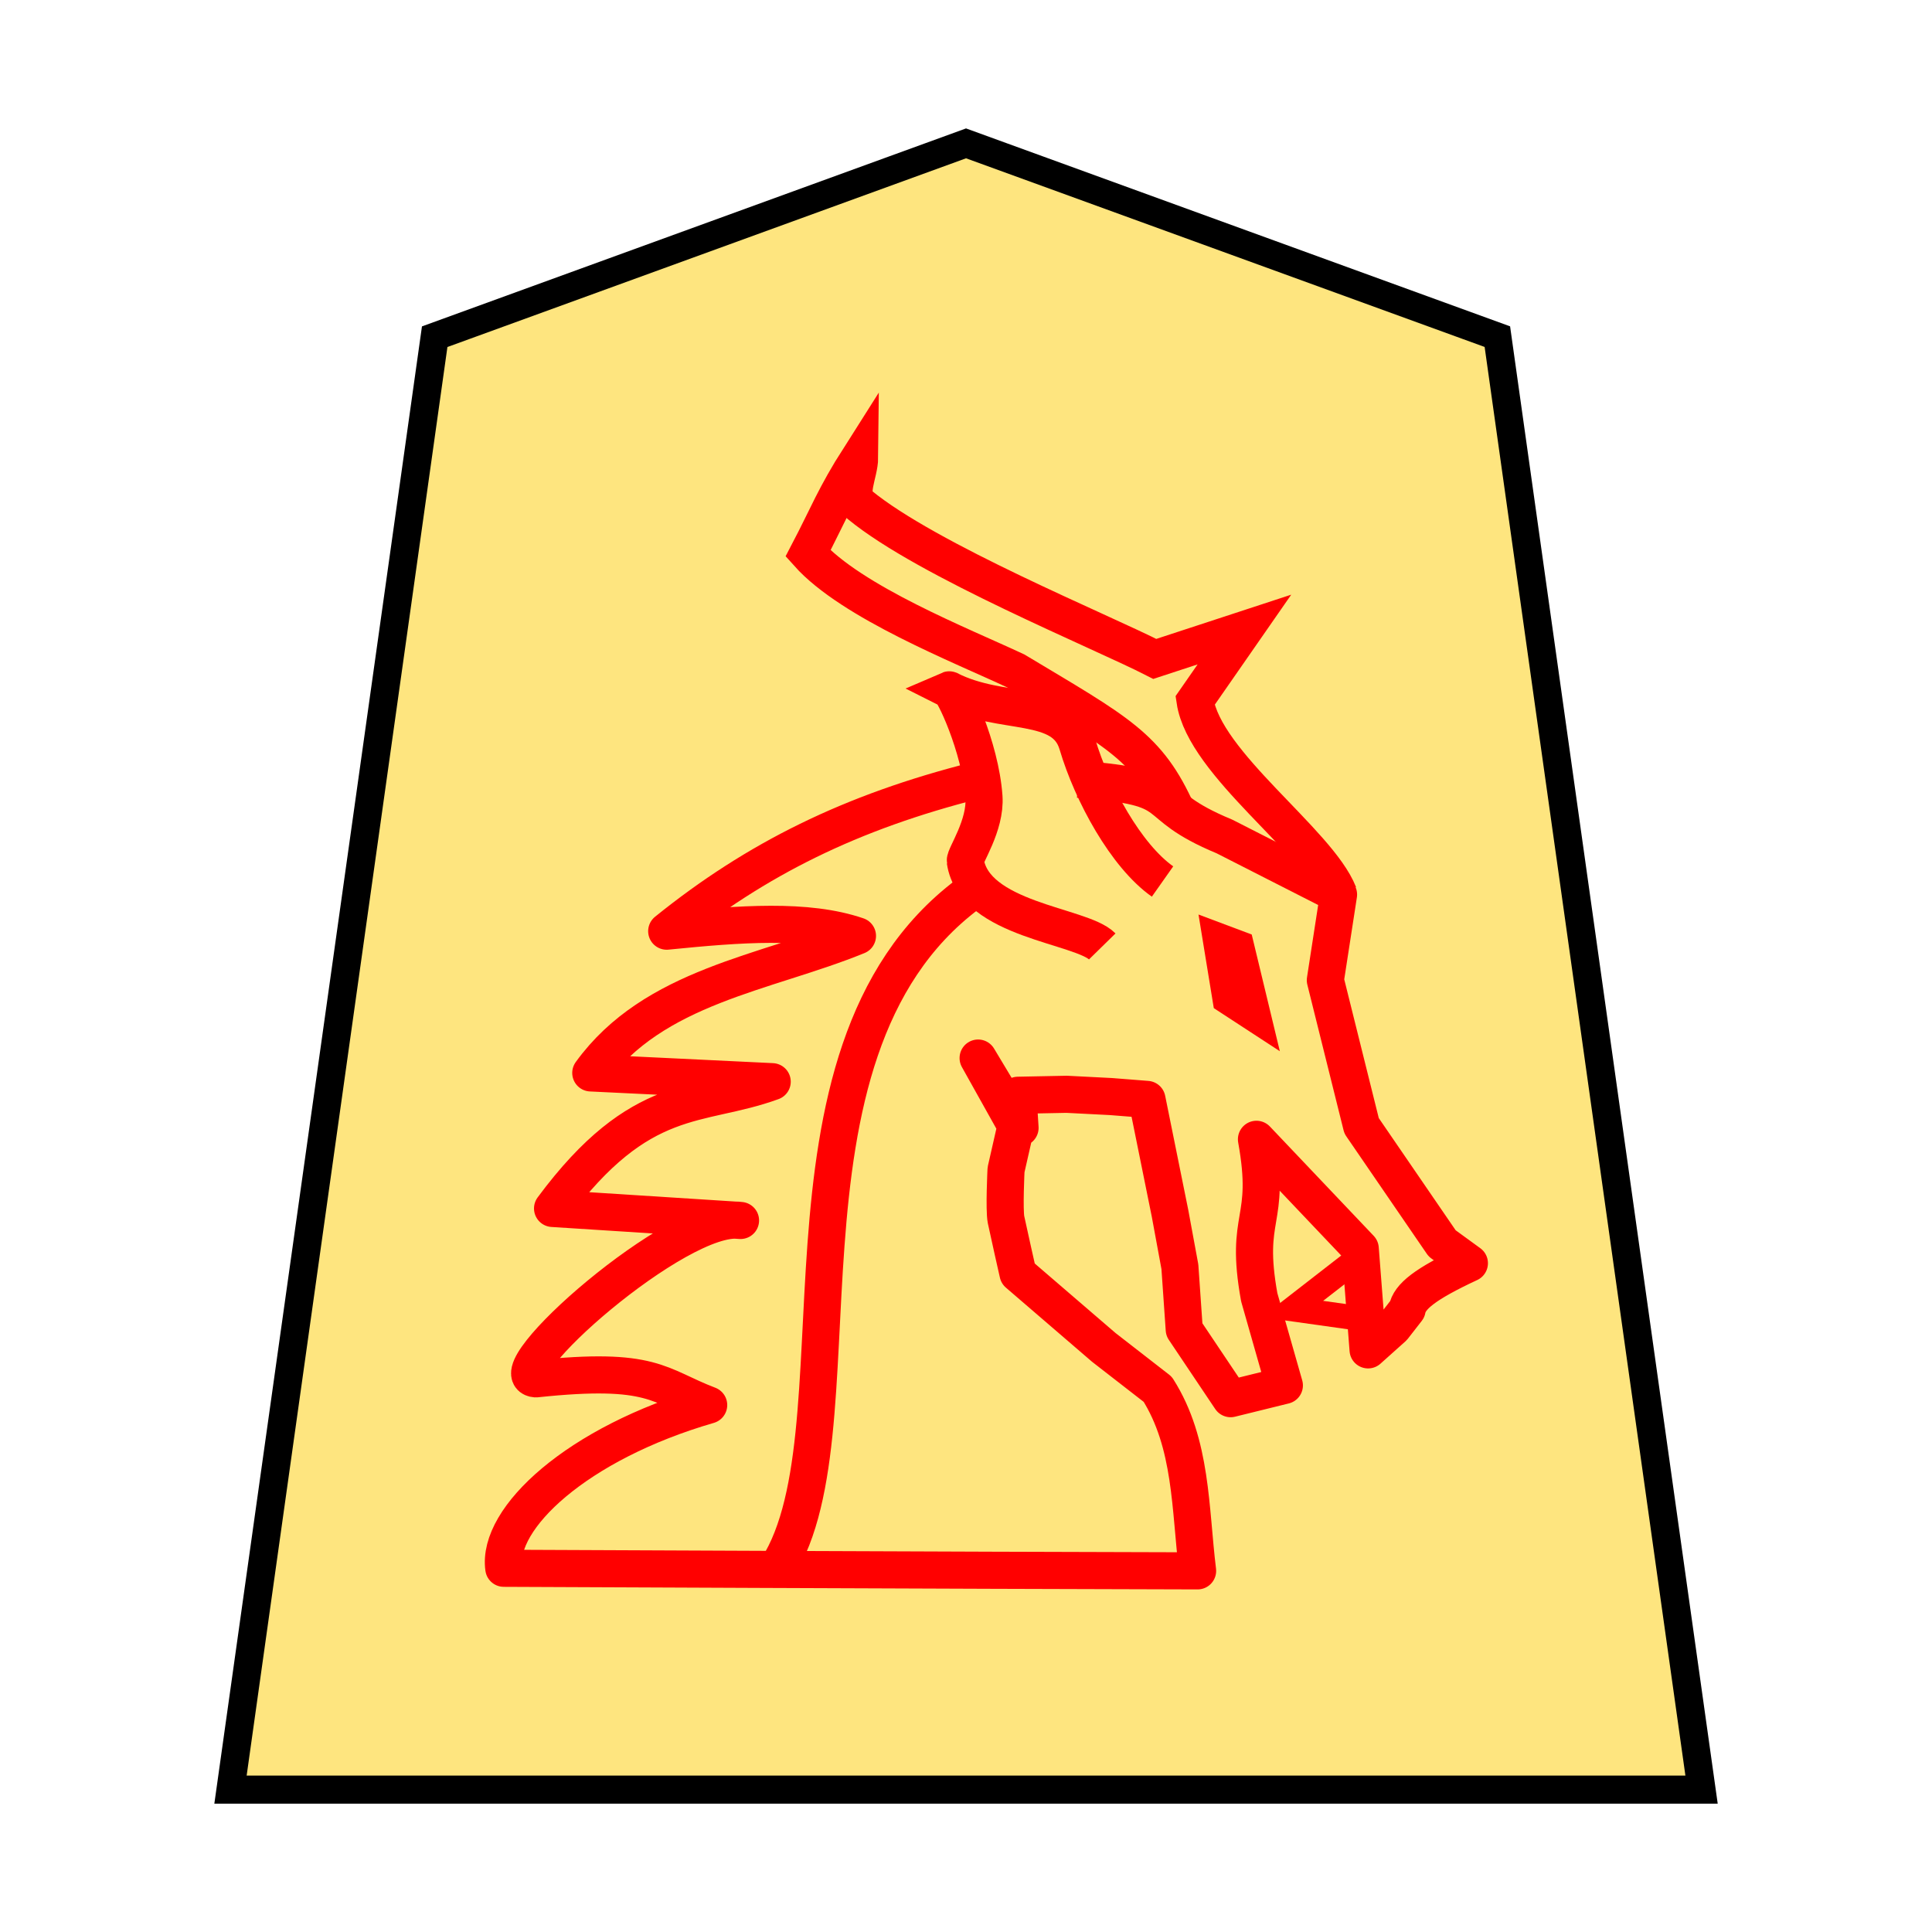 <svg xmlns="http://www.w3.org/2000/svg" width="136" height="136" viewBox="0 0 35.983 35.983"><path fill="#fee57f" stroke="#000" stroke-width=".523" d="M17.992 2.67l9.896 3.6 3.803 27.061H4.293l3.803-27.06z"/><g fill="none" stroke="red" stroke-width="2.599"><path d="M20.084 14.513c2.067.156 1.168.423 2.721 1.066l2.125 1.082-.246 1.595.675 2.712 1.501 2.19.507.369c-.833.388-1.117.623-1.16.862l-.26.334-.467.418-.146-1.886-1.933-2.036c.284 1.57-.231 1.38.052 2.942l.468 1.642-1.001.247-.864-1.288-.081-1.169-.183-.992-.43-2.125-.674-.053-.822-.042-.907.018.039.607-.781-1.3.706 1.263-.186.818s-.037.743 0 .929c.038.186.223 1.004.223 1.004l1.598 1.375 1.004.78c.642 1.012.6 2.223.743 3.382-4.307-.009-12.922-.048-12.922-.048-.13-.928 1.355-2.326 3.816-3.04-.944-.36-1.03-.72-3.22-.488-.786-.06 2.665-3.118 3.813-2.95l-3.501-.224c1.649-2.224 2.728-1.864 4.091-2.361l-3.379-.163c1.174-1.622 3.257-1.854 4.967-2.552-.94-.321-2.185-.225-3.553-.088 1.67-1.347 3.436-2.22 5.757-2.807" stroke-linejoin="round" stroke-width=".691"/><path d="M22.759 17.566l.261.098.277 1.15-.374-.244z" stroke-width=".691"/></g><path d="M24.934 16.648c-.382-.971-2.501-2.422-2.677-3.599l.92-1.324-1.669.547c-.994-.51-4.234-1.831-5.497-2.87-.234-.192-.003-.569 0-.886-.469.737-.589 1.079-.962 1.792.813.91 2.857 1.713 3.868 2.187 1.916 1.15 2.466 1.412 3.016 2.648" fill="none" stroke="red" stroke-width=".691"/><path d="M21.652 16.418c-.681-.48-1.314-1.639-1.586-2.557-.251-.848-1.395-.51-2.387-1.013.06-.026.58 1.054.647 1.992.038.536-.362 1.103-.348 1.198.164 1.105 2.162 1.192 2.551 1.589" fill="none" stroke="red" stroke-width=".691"/><path d="M25.375 24.563l-1.303-.183 1.364-1.059" fill="none" stroke="red" stroke-width=".46"/><path d="M18.024 16.654c-4.001 3.008-1.83 10.173-3.627 12.667" fill="none" stroke="red" stroke-width=".691"/></svg>